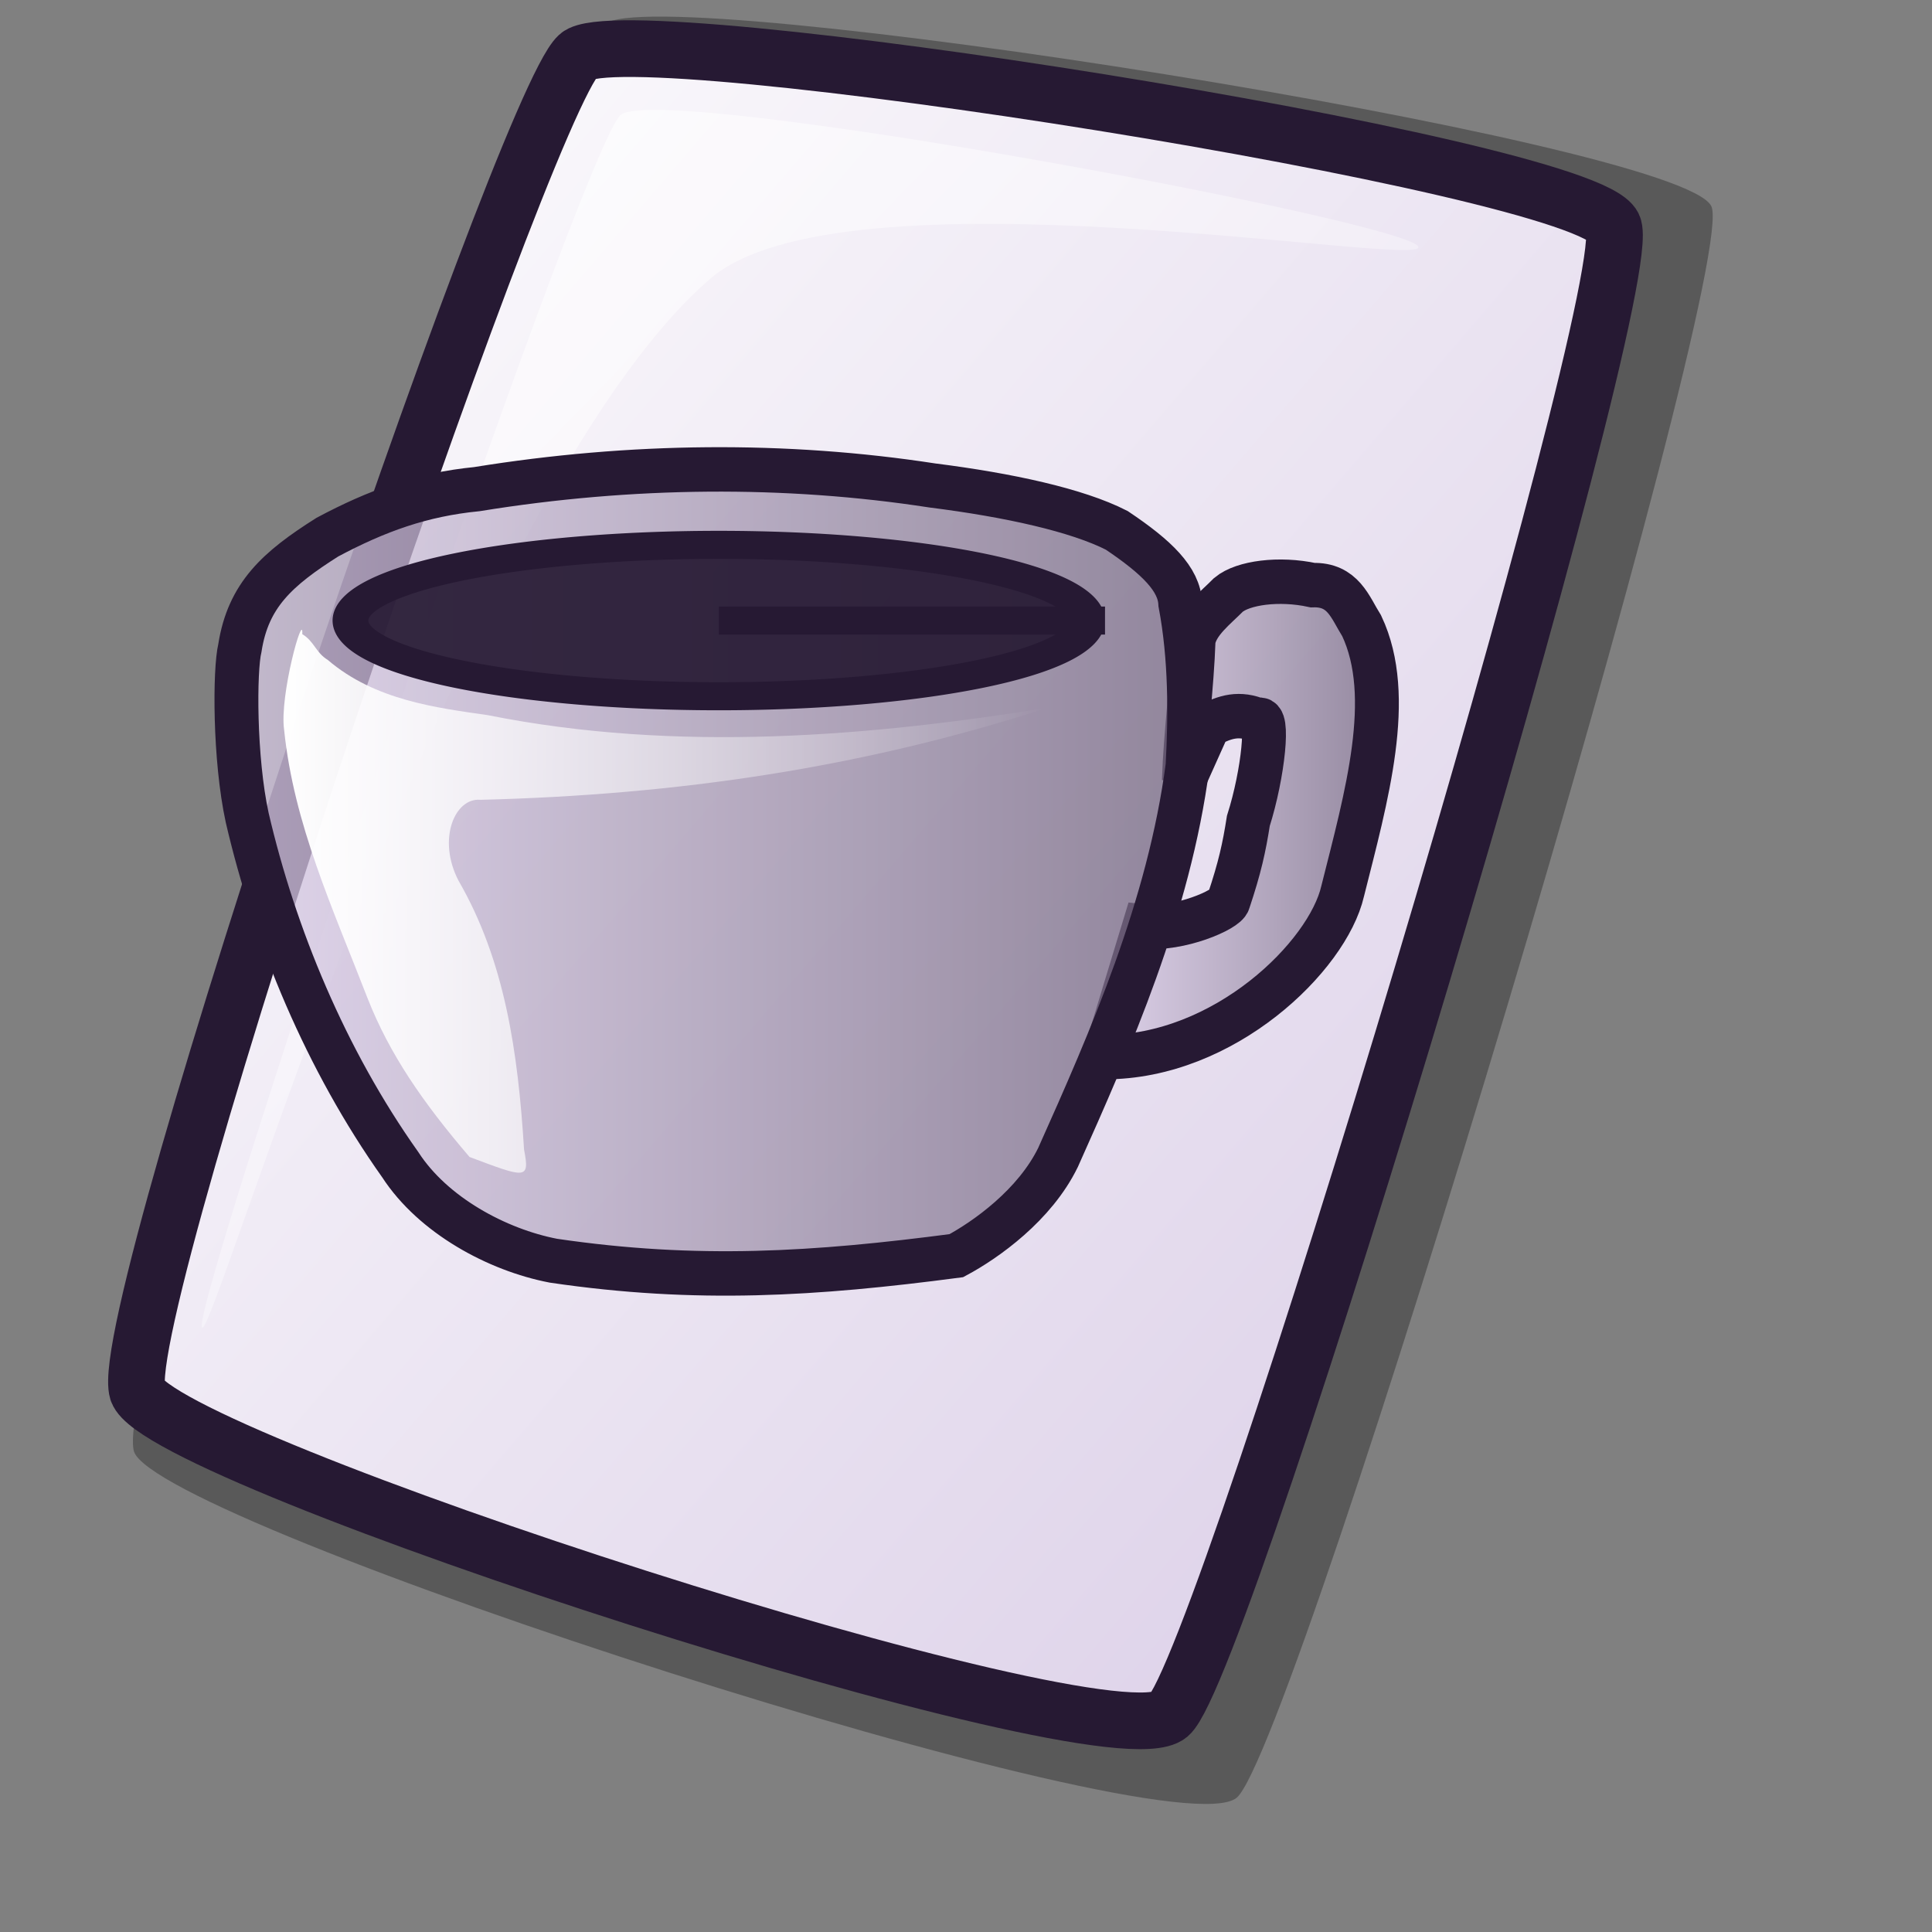 <?xml version="1.0" encoding="UTF-8" standalone="no"?>
<!DOCTYPE svg PUBLIC "-//W3C//DTD SVG 20010904//EN"
"http://www.w3.org/TR/2001/REC-SVG-20010904/DTD/svg10.dtd">
<!-- Created with Inkscape (http://www.inkscape.org/) -->
<svg
   id="svg1"
   sodipodi:version="0.32"
   inkscape:version="0.37"
   width="48pt"
   height="48pt"
   sodipodi:docbase="/home/tom"
   sodipodi:docname="source_java.svg"
   xmlns="http://www.w3.org/2000/svg"
   xmlns:inkscape="http://www.inkscape.org/namespaces/inkscape"
   xmlns:sodipodi="http://sodipodi.sourceforge.net/DTD/sodipodi-0.dtd"
   xmlns:xlink="http://www.w3.org/1999/xlink">
  <rect width="100%" height="100%" fill="#808080" stroke="none"/>
  <defs
     id="defs3">
    <linearGradient
       id="linearGradient589">
      <stop
         style="stop-color:#d9cce6;stop-opacity:1;"
         offset="0"
         id="stop590" />
      <stop
         style="stop-color:#73667f;stop-opacity:1;"
         offset="1"
         id="stop591" />
    </linearGradient>
    <linearGradient
       id="linearGradient866">
      <stop
         style="stop-color:#ffffff;stop-opacity:1;"
         offset="0"
         id="stop867" />
      <stop
         style="stop-color:#d9cce6;stop-opacity:1;"
         offset="1"
         id="stop868" />
    </linearGradient>
    <linearGradient
       id="linearGradient584">
      <stop
         style="stop-color:#ffffff;stop-opacity:1;"
         offset="0"
         id="stop585" />
      <stop
         style="stop-color:#ffffff;stop-opacity:0;"
         offset="1"
         id="stop586" />
    </linearGradient>
    <linearGradient
       xlink:href="#linearGradient866"
       id="linearGradient586"
       x1="-0"
       y1="0.016"
       x2="0.991"
       y2="0.984" />
    <linearGradient
       xlink:href="#linearGradient584"
       id="linearGradient587"
       x1="0"
       y1="-0"
       x2="1"
       y2="1" />
    <linearGradient
       xlink:href="#linearGradient589"
       id="linearGradient588"
       x1="0"
       y1="0"
       x2="1"
       y2="0" />
    <linearGradient
       xlink:href="#linearGradient589"
       id="linearGradient593" />
    <linearGradient
       xlink:href="#linearGradient584"
       id="linearGradient597"
       x1="0"
       y1="0"
       x2="1"
       y2="0" />
  </defs>
  <sodipodi:namedview
     id="base"
     pagecolor="#ffffff"
     bordercolor="#666666"
     borderopacity="1.0"
     inkscape:pageopacity="0.0"
     inkscape:pageshadow="2"
     inkscape:zoom="4"
     inkscape:cx="86.7295151"
     inkscape:cy="4.90304566"
     inkscape:window-width="1018"
     inkscape:window-height="711"
     inkscape:window-x="0"
     inkscape:window-y="30" />
  <path
     d="M 4.439 48.086 C 5.248 50.504 38.766 61.377 40.966 59.553 C 42.936 57.902 57.676 8.779 56.689 6.83 C 55.663 4.682 21.657 -0.668 20.043 0.802 C 18.055 2.622 3.589 45.312 4.439 48.086 z "
     style="font-size:12;opacity:0.303;fill-rule:evenodd;stroke-width:12.5;"
     id="path639" />
  <path
     d="M 4.554 46.085 C 5.311 48.347 36.67 58.52 38.728 56.813 C 40.571 55.269 54.361 9.31 53.438 7.487 C 52.478 5.477 20.663 0.472 19.153 1.846 C 17.293 3.549 3.759 43.489 4.554 46.085 z "
     style="font-size:12;fill:url(#linearGradient586);fill-rule:evenodd;stroke:#261933;stroke-width:1.877;"
     id="path634" />
  <path
     d="M 6.688 43.966 C 6.36 43.137 19.364 4.587 20.579 3.792 C 22.099 2.755 46.66 7.345 46.986 8.173 C 47.286 8.931 27.824 5.391 23.494 9.264 C 15.19 16.483 6.986 44.722 6.688 43.966 z "
     style="font-size:12;opacity:0.7;fill:url(#linearGradient587);fill-rule:evenodd;stroke:none;stroke-width:0.1pt;"
     id="path640" />
  <g
     id="g598"
     transform="matrix(1.09,0,0,1.104,-78.381,-32.304)">
    <path
       style="fill:url(#linearGradient593);fill-rule:evenodd;stroke:#261933;stroke-opacity:1;stroke-width:1pt;stroke-linejoin:miter;stroke-linecap:butt;fill-opacity:0.75;"
       d="M 108.184 48.459 C 108.296 47.912 108.843 47.51 109.245 47.108 C 109.687 46.745 110.781 46.6 111.803 46.818 C 112.734 46.791 112.941 47.489 113.293 48.041 C 114.308 50.164 113.438 53.157 112.713 56.004 C 112.258 57.953 109.12 60.989 105.475 60.98 C 105.877 59.673 106.279 58.366 106.682 57.06 C 107.754 57.171 109.188 56.557 109.245 56.306 C 109.591 55.284 109.72 54.697 109.848 53.893 C 110.311 52.453 110.484 50.65 110.15 50.877 C 109.575 50.638 109.144 50.76 108.642 51.028 C 108.391 51.581 108.139 52.134 107.888 52.687 C 107.938 51.229 108.133 49.917 108.184 48.459 z "
       id="path592"
       sodipodi:nodetypes="ccccccccccccc" />
    <path
       style="fill:url(#linearGradient588);fill-rule:evenodd;stroke:#261933;stroke-opacity:1;stroke-width:1pt;stroke-linejoin:miter;stroke-linecap:butt;fill-opacity:0.75;"
       d="M 86.4 43.938 C 91.095 43.187 95.79 43.15 100.247 43.828 C 102.564 44.117 104.642 44.566 105.848 45.174 C 107.074 45.986 107.744 46.639 107.779 47.372 C 108.091 48.997 108.085 50.701 108 52.246 C 107.437 56.478 105.66 60.471 104.065 63.988 C 103.36 65.419 101.877 66.46 100.973 66.938 C 96.69 67.494 93.089 67.724 88.727 67.089 C 87.017 66.764 85.069 65.725 84.074 64.209 C 81.809 61.056 80.258 57.347 79.422 53.797 C 79.03 52.019 79.036 49.368 79.2 48.701 C 79.451 47.117 80.337 46.327 81.859 45.378 C 83.373 44.581 84.728 44.101 86.4 43.938 z "
       id="path587"
       sodipodi:nodetypes="ccccccccccccc" />
    <path
       sodipodi:type="arc"
       style="font-size:12;fill:#261933;fill-opacity:0.92;fill-rule:evenodd;stroke:#261933;stroke-width:1pt;stroke-opacity:1;"
       id="path586"
       sodipodi:cx="90.49881744"
       sodipodi:cy="46.09840775"
       sodipodi:rx="13.73543930"
       sodipodi:ry="3.60001421"
       d="M 104.234 46.098 A 13.735 3.6 0 1 0 76.763,46.098 A 13.735 3.6 0 1 0 104.234 46.098 L 90.499 46.098 z"
       transform="matrix(0.815,0,0,0.631,19.998,18.793)" />
    <path
       style="fill:url(#linearGradient597);fill-rule:evenodd;stroke:none;stroke-opacity:1;stroke-width:1pt;stroke-linejoin:miter;stroke-linecap:butt;fill-opacity:1;"
       d="M 86.179 63.977 C 87.873 64.604 88.02 64.677 87.836 63.757 C 87.652 60.81 87.247 58.085 85.847 55.691 C 85.184 54.439 85.737 53.187 86.51 53.26 C 92.476 53.113 98.111 52.303 103.746 50.498 C 98.406 51.345 92.513 51.861 86.731 50.719 C 85.184 50.498 83.306 50.277 81.87 49.062 C 81.501 48.841 81.465 48.51 81.096 48.289 C 81.133 47.552 80.397 50.13 80.544 51.161 C 80.839 53.997 82.017 56.501 83.085 59.227 C 83.748 60.884 84.742 62.32 86.179 63.977 z "
       id="path596"
       sodipodi:nodetypes="ccccccccccc" />
  </g>
</svg>
